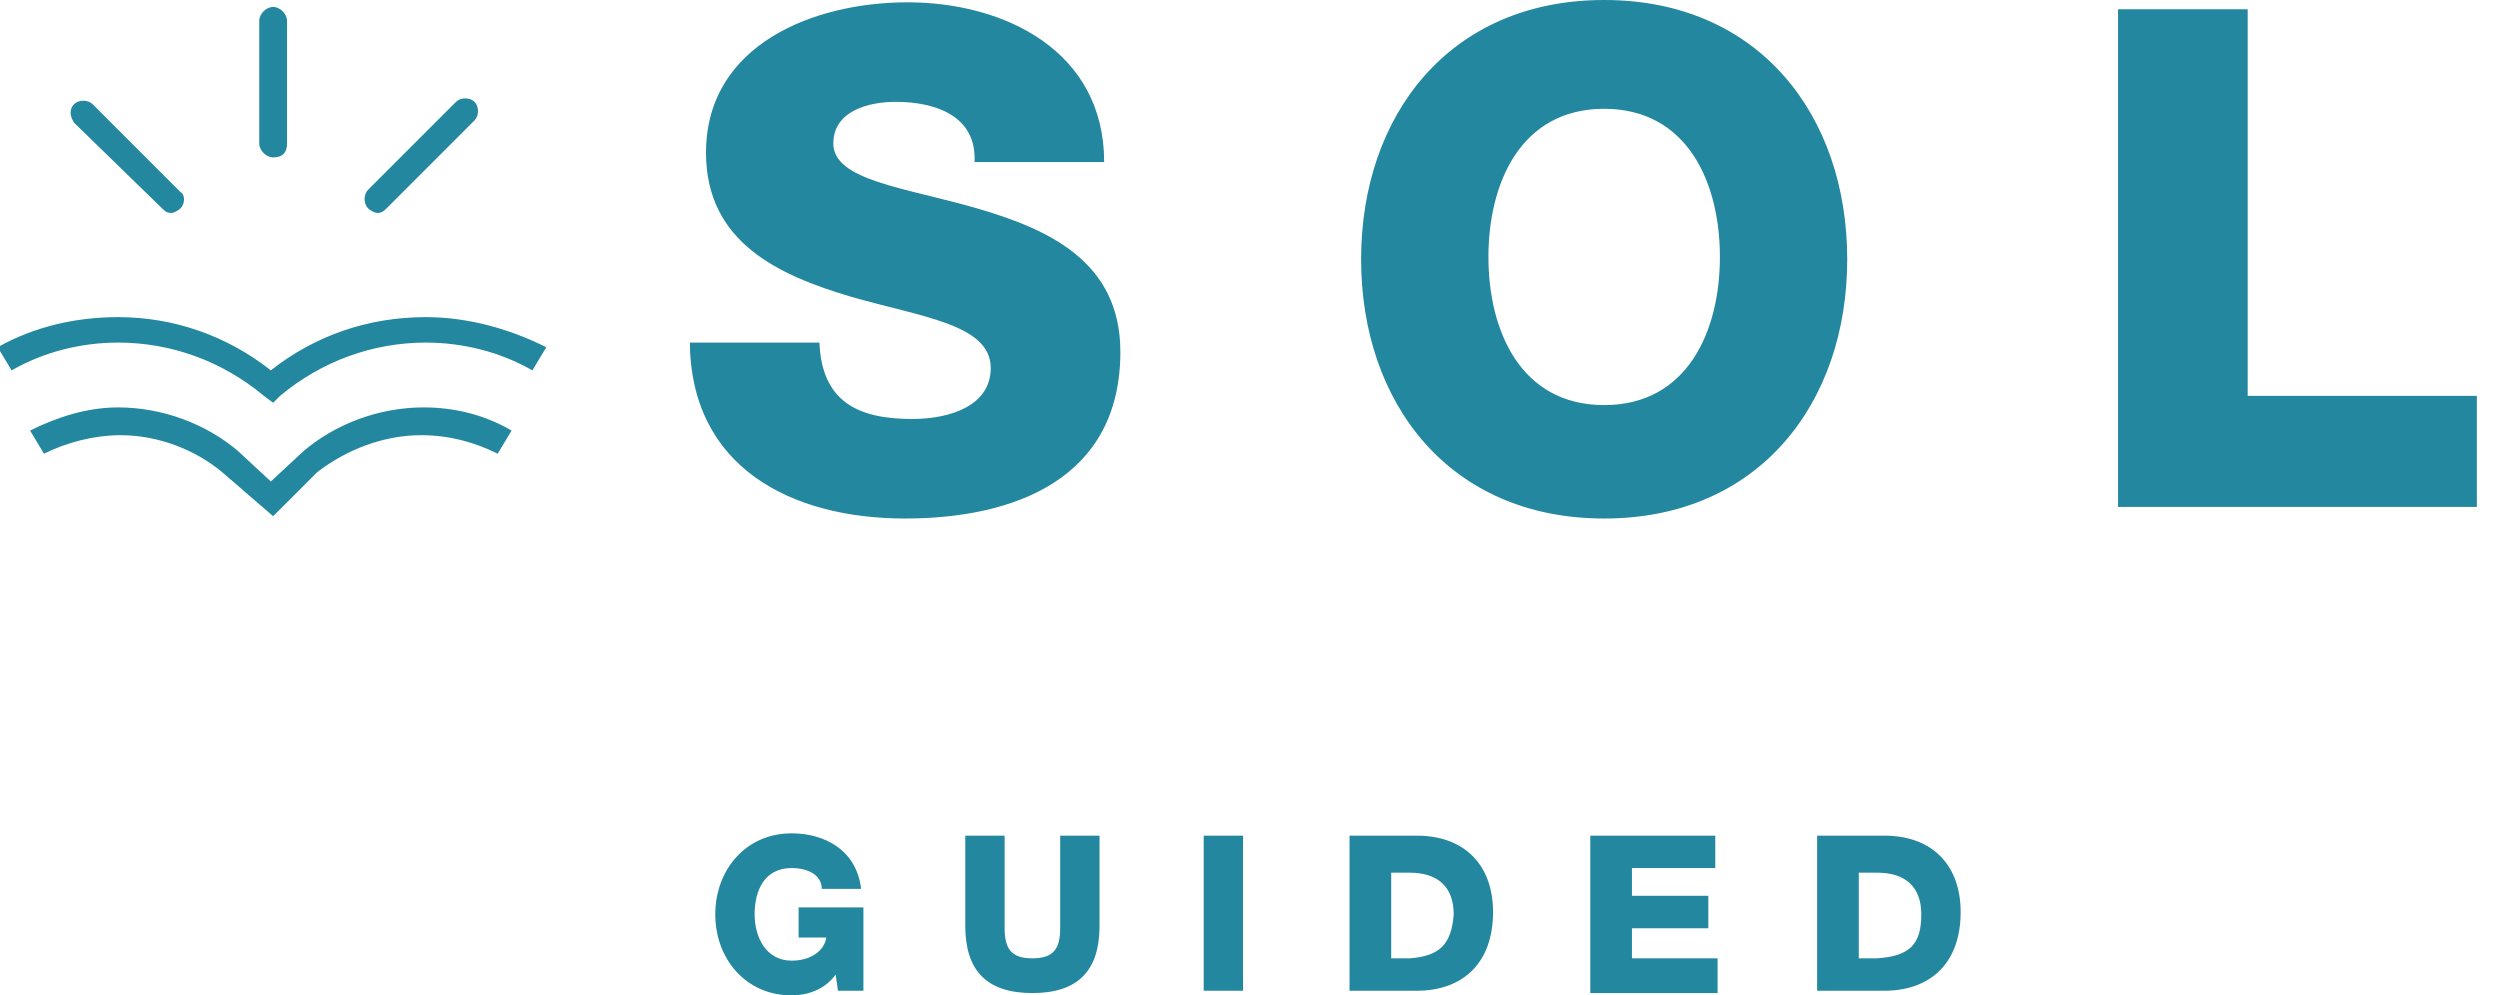 <svg version="1.1" xmlns="http://www.w3.org/2000/svg" x="0px" y="0px" width="108px" height="43px" viewBox="0 0 108 43">
<path fill="#23879f" d="M11.8,17.4l-0.4-0.3c-1.8-1.5-4-2.3-6.3-2.3c-1.6,0-3.2,0.4-4.6,1.2l-0.6-1c1.6-0.9,3.4-1.3,5.2-1.3
	c2.4,0,4.7,0.8,6.6,2.3c1.9-1.5,4.2-2.3,6.7-2.3c1.8,0,3.6,0.5,5.2,1.3L23,16c-1.4-0.8-3-1.2-4.6-1.2c-2.3,0-4.5,0.8-6.3,2.3
	L11.8,17.4z M11.8,22.3l-2.2-1.9c-1.2-1-2.8-1.6-4.4-1.6c-1.1,0-2.3,0.3-3.3,0.8l-0.6-1c1.2-0.6,2.5-1,3.8-1c1.9,0,3.8,0.7,5.2,1.9
	l1.4,1.3l1.4-1.3c1.4-1.2,3.3-1.9,5.2-1.9c1.3,0,2.6,0.3,3.8,1l-0.6,1c-1-0.5-2.1-0.8-3.3-0.8c-1.6,0-3.2,0.6-4.5,1.6L11.8,22.3z
	 M11.8,6.8c-0.3,0-0.6-0.3-0.6-0.6V0.9c0-0.3,0.3-0.6,0.6-0.6s0.6,0.3,0.6,0.6v5.3C12.4,6.6,12.2,6.8,11.8,6.8 M7.4,9.2
	C7.2,9.2,7.1,9.1,7,9L3.2,5.3C3,5,3,4.7,3.2,4.5s0.6-0.2,0.8,0l3.8,3.8C8,8.4,8,8.8,7.8,9C7.7,9.1,7.5,9.2,7.4,9.2 M16.3,9.2
	c-0.1,0-0.3-0.1-0.4-0.2c-0.2-0.2-0.2-0.6,0-0.8l3.8-3.8c0.2-0.2,0.6-0.2,0.8,0c0.2,0.2,0.2,0.6,0,0.8L16.7,9
	C16.6,9.1,16.5,9.2,16.3,9.2 M29.8,14.7c0,5.5,4.4,7.7,9.3,7.7c4.7,0,9.3-1.7,9.3-7.2c0-3.9-3.1-5.3-6.2-6.2C39.1,8.1,36,7.8,36,6.2
	c0-1.4,1.5-1.8,2.7-1.8c1.7,0,3.5,0.6,3.4,2.6h5.6c0-4.8-4.3-6.9-8.5-6.9c-4,0-8.7,1.8-8.7,6.5c0,3.9,3.2,5.3,6.2,6.2
	c3.1,0.9,6.1,1.2,6.1,3.1c0,1.6-1.7,2.2-3.4,2.2c-2.4,0-3.9-0.8-4-3.3h-5.6V14.7z M69.3,0c-6.7,0-10.5,5-10.5,11.2
	s3.8,11.2,10.5,11.2s10.5-5,10.5-11.2S76,0,69.3,0z M69.3,17.5c-3.6,0-5-3.2-5-6.4s1.4-6.4,5-6.4s5,3.2,5,6.4S72.9,17.5,69.3,17.5z
	 M91.5,21.9H107v-4.8h-9.9V0.4h-5.6V21.9z M37.3,39.2h-2.8v1.3h1.2c-0.1,0.6-0.7,1-1.5,1c-1.1,0-1.6-1-1.6-2s0.4-2,1.6-2
	c0.7,0,1.3,0.3,1.3,0.9h1.7c-0.2-1.7-1.6-2.4-3-2.4c-2,0-3.3,1.6-3.3,3.5s1.3,3.5,3.3,3.5c0.6,0,1.4-0.2,1.9-0.9l0.1,0.7h1.1V39.2z
	 M47.5,36.1h-1.7v4c0,0.9-0.3,1.3-1.2,1.3s-1.2-0.4-1.2-1.3v-4h-1.7V40c0,1.9,0.9,2.9,2.9,2.9s2.9-1,2.9-2.9V36.1z M52,36.1h1.7v6.7
	H52V36.1z M61.2,36.1h-2.9v6.7h2.9c2,0,3.3-1.2,3.3-3.4C64.5,37.4,63.3,36.1,61.2,36.1z M60.9,41.4h-0.8v-3.7h0.8
	c1.2,0,1.9,0.6,1.9,1.8C62.7,40.8,62.2,41.3,60.9,41.4z M68.7,42.9h5.5v-1.5h-3.7v-1.3h3.3v-1.4h-3.3v-1.2h3.6v-1.4h-5.4V42.9z
	 M81.4,36.1h-2.9v6.7h2.9c2,0,3.3-1.2,3.3-3.4C84.7,37.4,83.5,36.1,81.4,36.1z M81.1,41.4h-0.8v-3.7h0.8c1.2,0,1.9,0.6,1.9,1.8
	C83,40.8,82.5,41.3,81.1,41.4z"/>
</svg>

